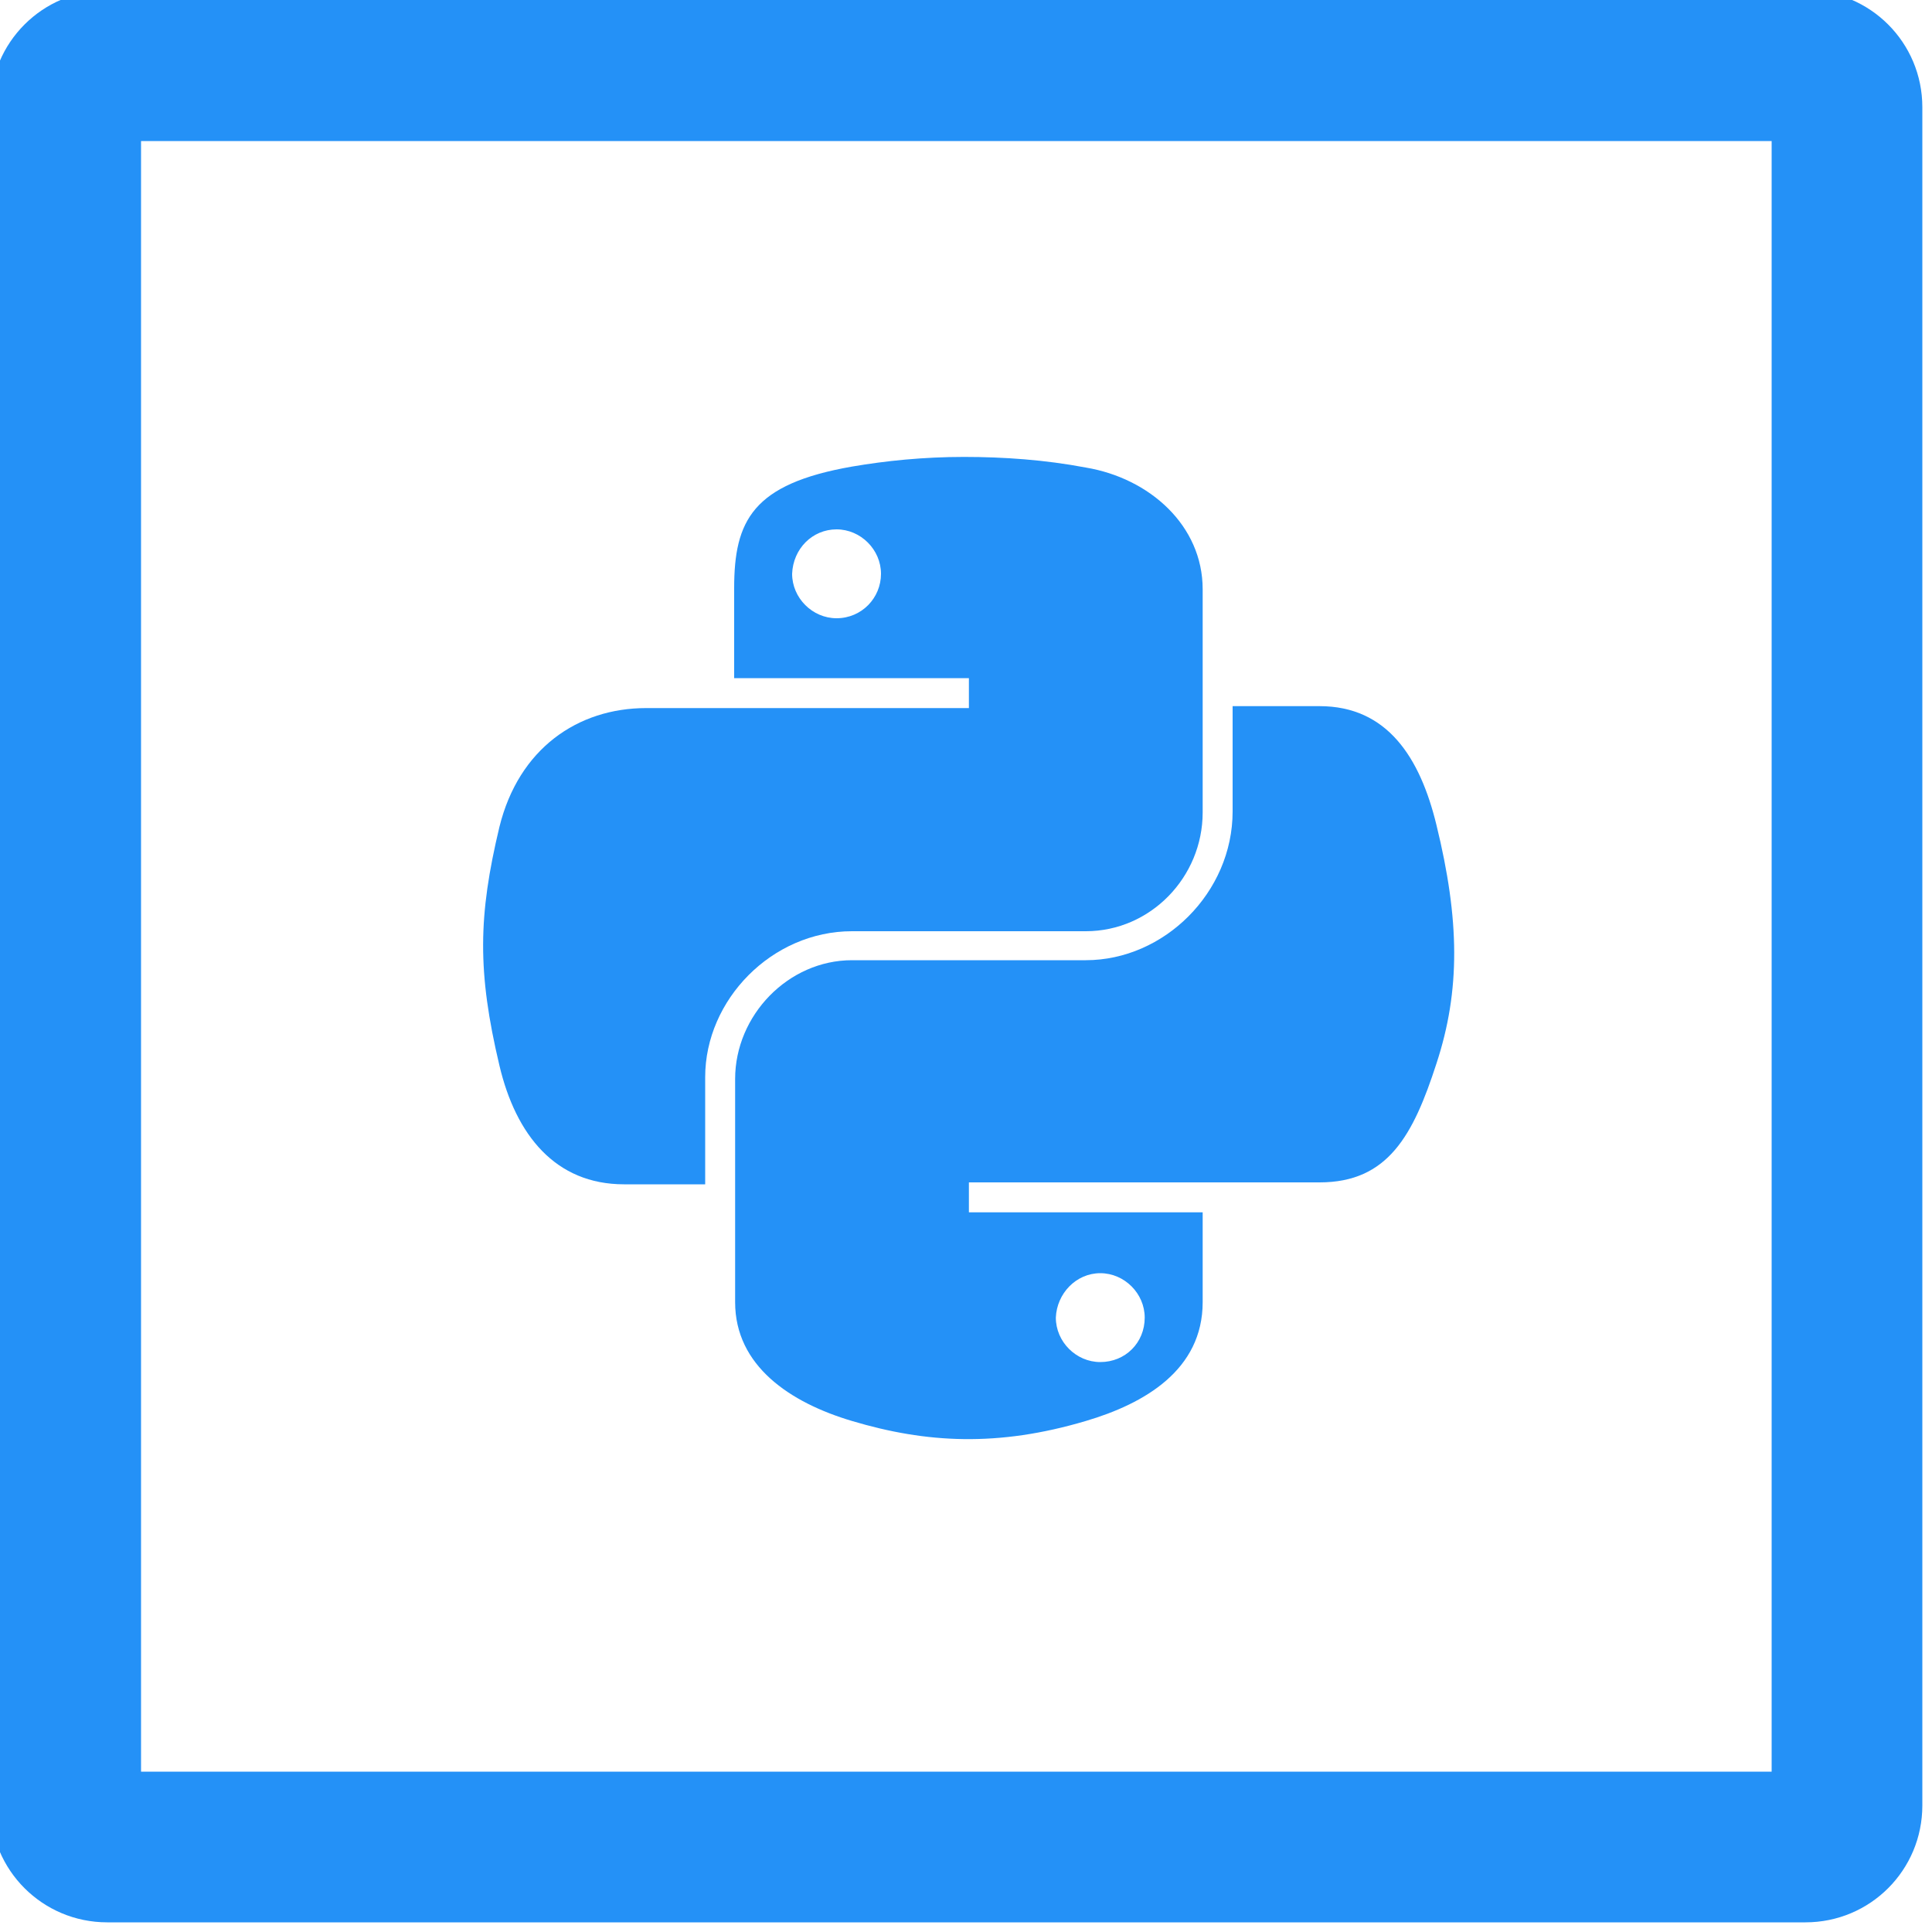<svg id="图层_1" xmlns="http://www.w3.org/2000/svg" viewBox="0 0 200 200"><style>.st0{fill:#2491f7}</style><path class="st0" d="M99.8 47.3c-4.2 0-8.1.4-11.6 1C77.9 50.1 76 53.9 76 60.9v9.3h24.3v3.1H66.9c-7.1 0-13.2 4.2-15.2 12.3-2.2 9.2-2.3 15 0 24.7 1.7 7.2 5.8 12.3 12.9 12.3H73v-11.1c0-8 6.9-15.1 15.2-15.1h24.2c6.7 0 12.1-5.6 12.1-12.3V61c0-6.6-5.5-11.5-12.1-12.6-4.2-.8-8.5-1.1-12.6-1.1zm-13.2 7.5c2.5 0 4.6 2.1 4.6 4.6 0 2.5-2 4.6-4.6 4.6-2.5 0-4.6-2.1-4.6-4.6.1-2.6 2.1-4.6 4.6-4.6z"/><path class="st0" d="M127.6 73.3V84c0 8.4-7.1 15.4-15.2 15.4H88.2c-6.6 0-12.1 5.7-12.1 12.3v23.1c0 6.6 5.7 10.4 12.1 12.3 7.7 2.3 15.1 2.7 24.2 0 6.1-1.8 12.1-5.3 12.1-12.3v-9.3h-24.2v-3.1h36.3c7.1 0 9.7-4.9 12.1-12.3 2.5-7.6 2.4-14.9 0-24.7-1.7-7-5.1-12.3-12.1-12.3h-9v.2zm-13.7 58.5c2.5 0 4.6 2.1 4.6 4.6 0 2.6-2 4.6-4.6 4.6-2.5 0-4.6-2.1-4.6-4.6.1-2.5 2.1-4.6 4.6-4.6z"/><path class="st0" d="M183.4 14.6v168.8H14.6V14.6h168.8M186.9-1H11.1C4.4-1-1 4.4-1 11.1v175.8c0 6.7 5.4 12.1 12.1 12.1h175.8c6.7 0 12.1-5.4 12.1-12.1V11.1C199 4.4 193.6-1 186.9-1z"/></svg>